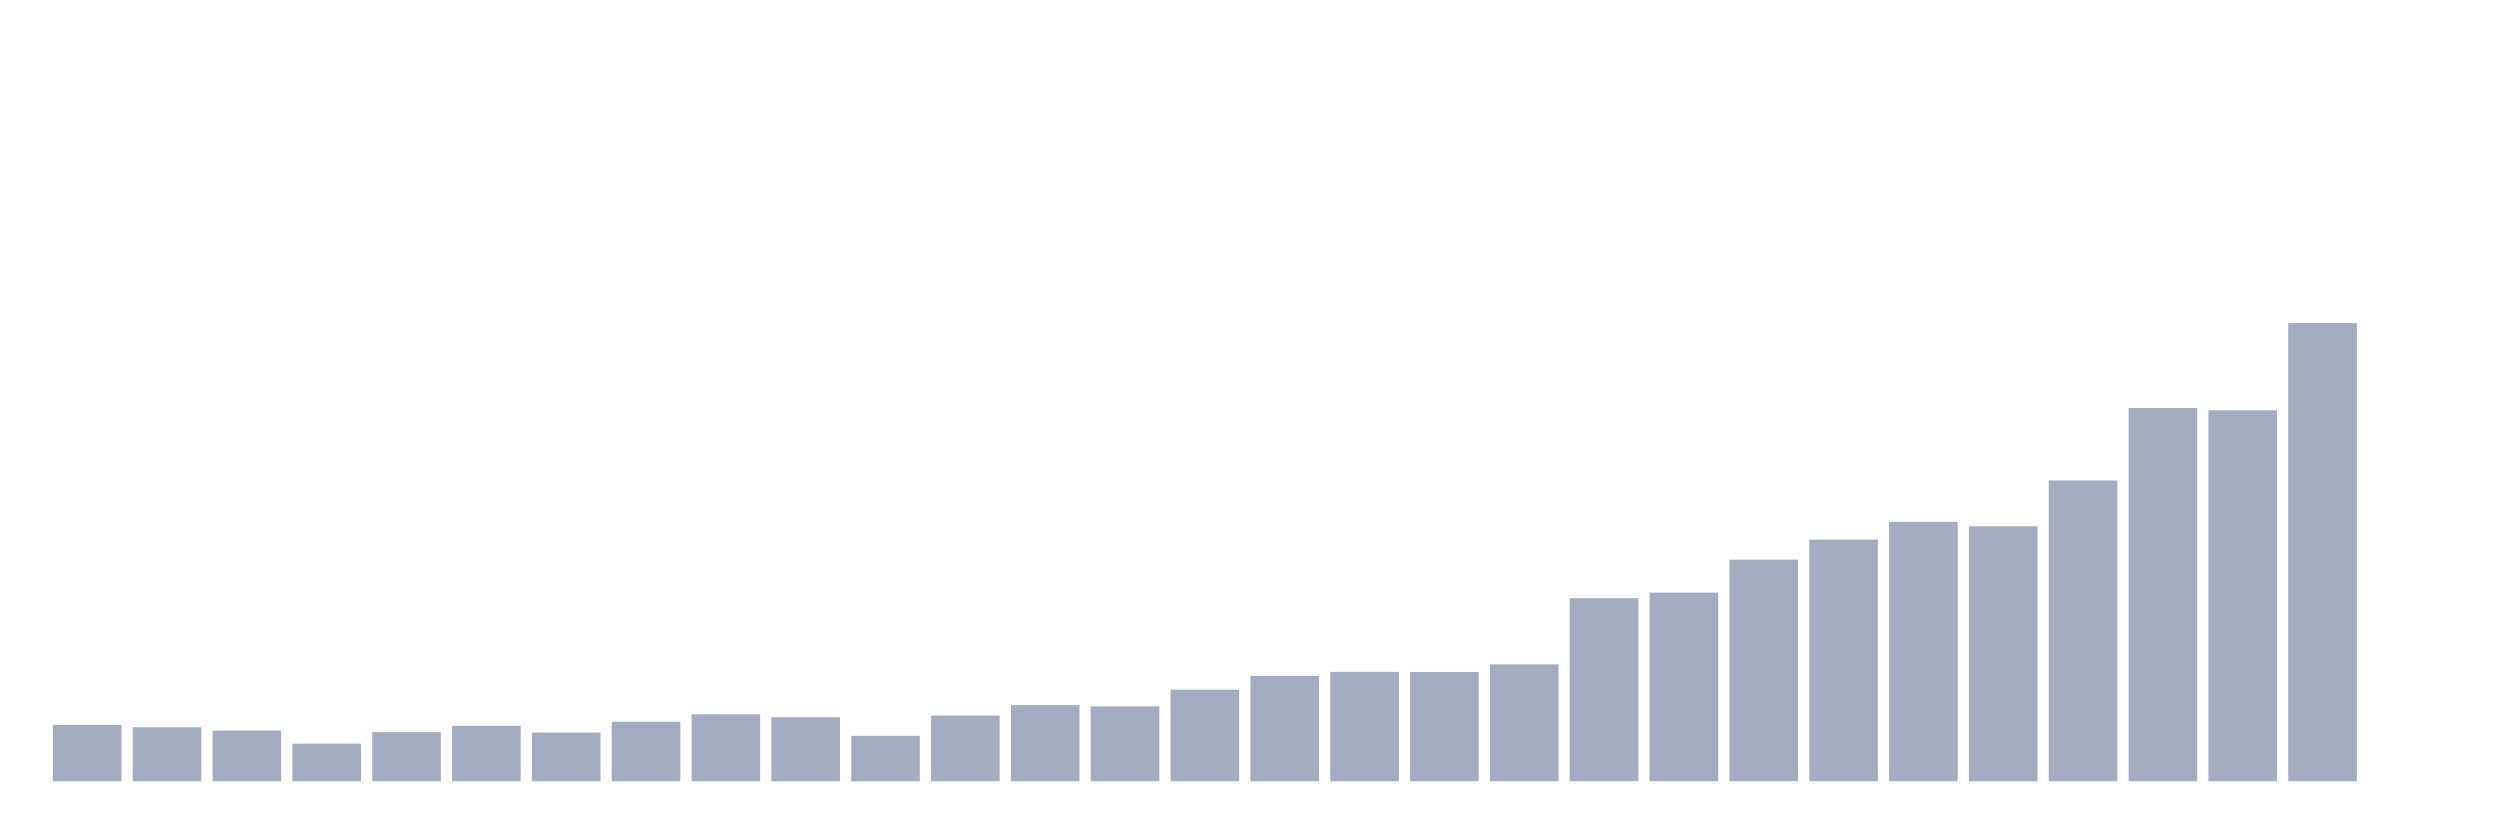 <svg xmlns="http://www.w3.org/2000/svg" viewBox="0 0 480 160"><g transform="translate(10,10)"><rect class="bar" x="0.153" width="13.175" y="129.204" height="10.796" fill="rgb(164,173,192)"></rect><rect class="bar" x="15.482" width="13.175" y="129.644" height="10.356" fill="rgb(164,173,192)"></rect><rect class="bar" x="30.81" width="13.175" y="130.269" height="9.731" fill="rgb(164,173,192)"></rect><rect class="bar" x="46.138" width="13.175" y="132.78" height="7.22" fill="rgb(164,173,192)"></rect><rect class="bar" x="61.466" width="13.175" y="130.569" height="9.431" fill="rgb(164,173,192)"></rect><rect class="bar" x="76.794" width="13.175" y="129.366" height="10.634" fill="rgb(164,173,192)"></rect><rect class="bar" x="92.123" width="13.175" y="130.65" height="9.35" fill="rgb(164,173,192)"></rect><rect class="bar" x="107.451" width="13.175" y="128.579" height="11.421" fill="rgb(164,173,192)"></rect><rect class="bar" x="122.779" width="13.175" y="127.144" height="12.856" fill="rgb(164,173,192)"></rect><rect class="bar" x="138.107" width="13.175" y="127.711" height="12.289" fill="rgb(164,173,192)"></rect><rect class="bar" x="153.436" width="13.175" y="131.287" height="8.713" fill="rgb(164,173,192)"></rect><rect class="bar" x="168.764" width="13.175" y="127.376" height="12.624" fill="rgb(164,173,192)"></rect><rect class="bar" x="184.092" width="13.175" y="125.386" height="14.614" fill="rgb(164,173,192)"></rect><rect class="bar" x="199.42" width="13.175" y="125.629" height="14.371" fill="rgb(164,173,192)"></rect><rect class="bar" x="214.748" width="13.175" y="122.423" height="17.577" fill="rgb(164,173,192)"></rect><rect class="bar" x="230.077" width="13.175" y="119.762" height="20.238" fill="rgb(164,173,192)"></rect><rect class="bar" x="245.405" width="13.175" y="118.998" height="21.002" fill="rgb(164,173,192)"></rect><rect class="bar" x="260.733" width="13.175" y="119.01" height="20.99" fill="rgb(164,173,192)"></rect><rect class="bar" x="276.061" width="13.175" y="117.563" height="22.437" fill="rgb(164,173,192)"></rect><rect class="bar" x="291.39" width="13.175" y="104.847" height="35.153" fill="rgb(164,173,192)"></rect><rect class="bar" x="306.718" width="13.175" y="103.782" height="36.218" fill="rgb(164,173,192)"></rect><rect class="bar" x="322.046" width="13.175" y="97.453" height="42.547" fill="rgb(164,173,192)"></rect><rect class="bar" x="337.374" width="13.175" y="93.611" height="46.389" fill="rgb(164,173,192)"></rect><rect class="bar" x="352.702" width="13.175" y="90.198" height="49.802" fill="rgb(164,173,192)"></rect><rect class="bar" x="368.031" width="13.175" y="91.054" height="48.946" fill="rgb(164,173,192)"></rect><rect class="bar" x="383.359" width="13.175" y="82.248" height="57.752" fill="rgb(164,173,192)"></rect><rect class="bar" x="398.687" width="13.175" y="68.34" height="71.66" fill="rgb(164,173,192)"></rect><rect class="bar" x="414.015" width="13.175" y="68.779" height="71.221" fill="rgb(164,173,192)"></rect><rect class="bar" x="429.344" width="13.175" y="52.024" height="87.976" fill="rgb(164,173,192)"></rect><rect class="bar" x="444.672" width="13.175" y="140" height="0" fill="rgb(164,173,192)"></rect></g></svg>